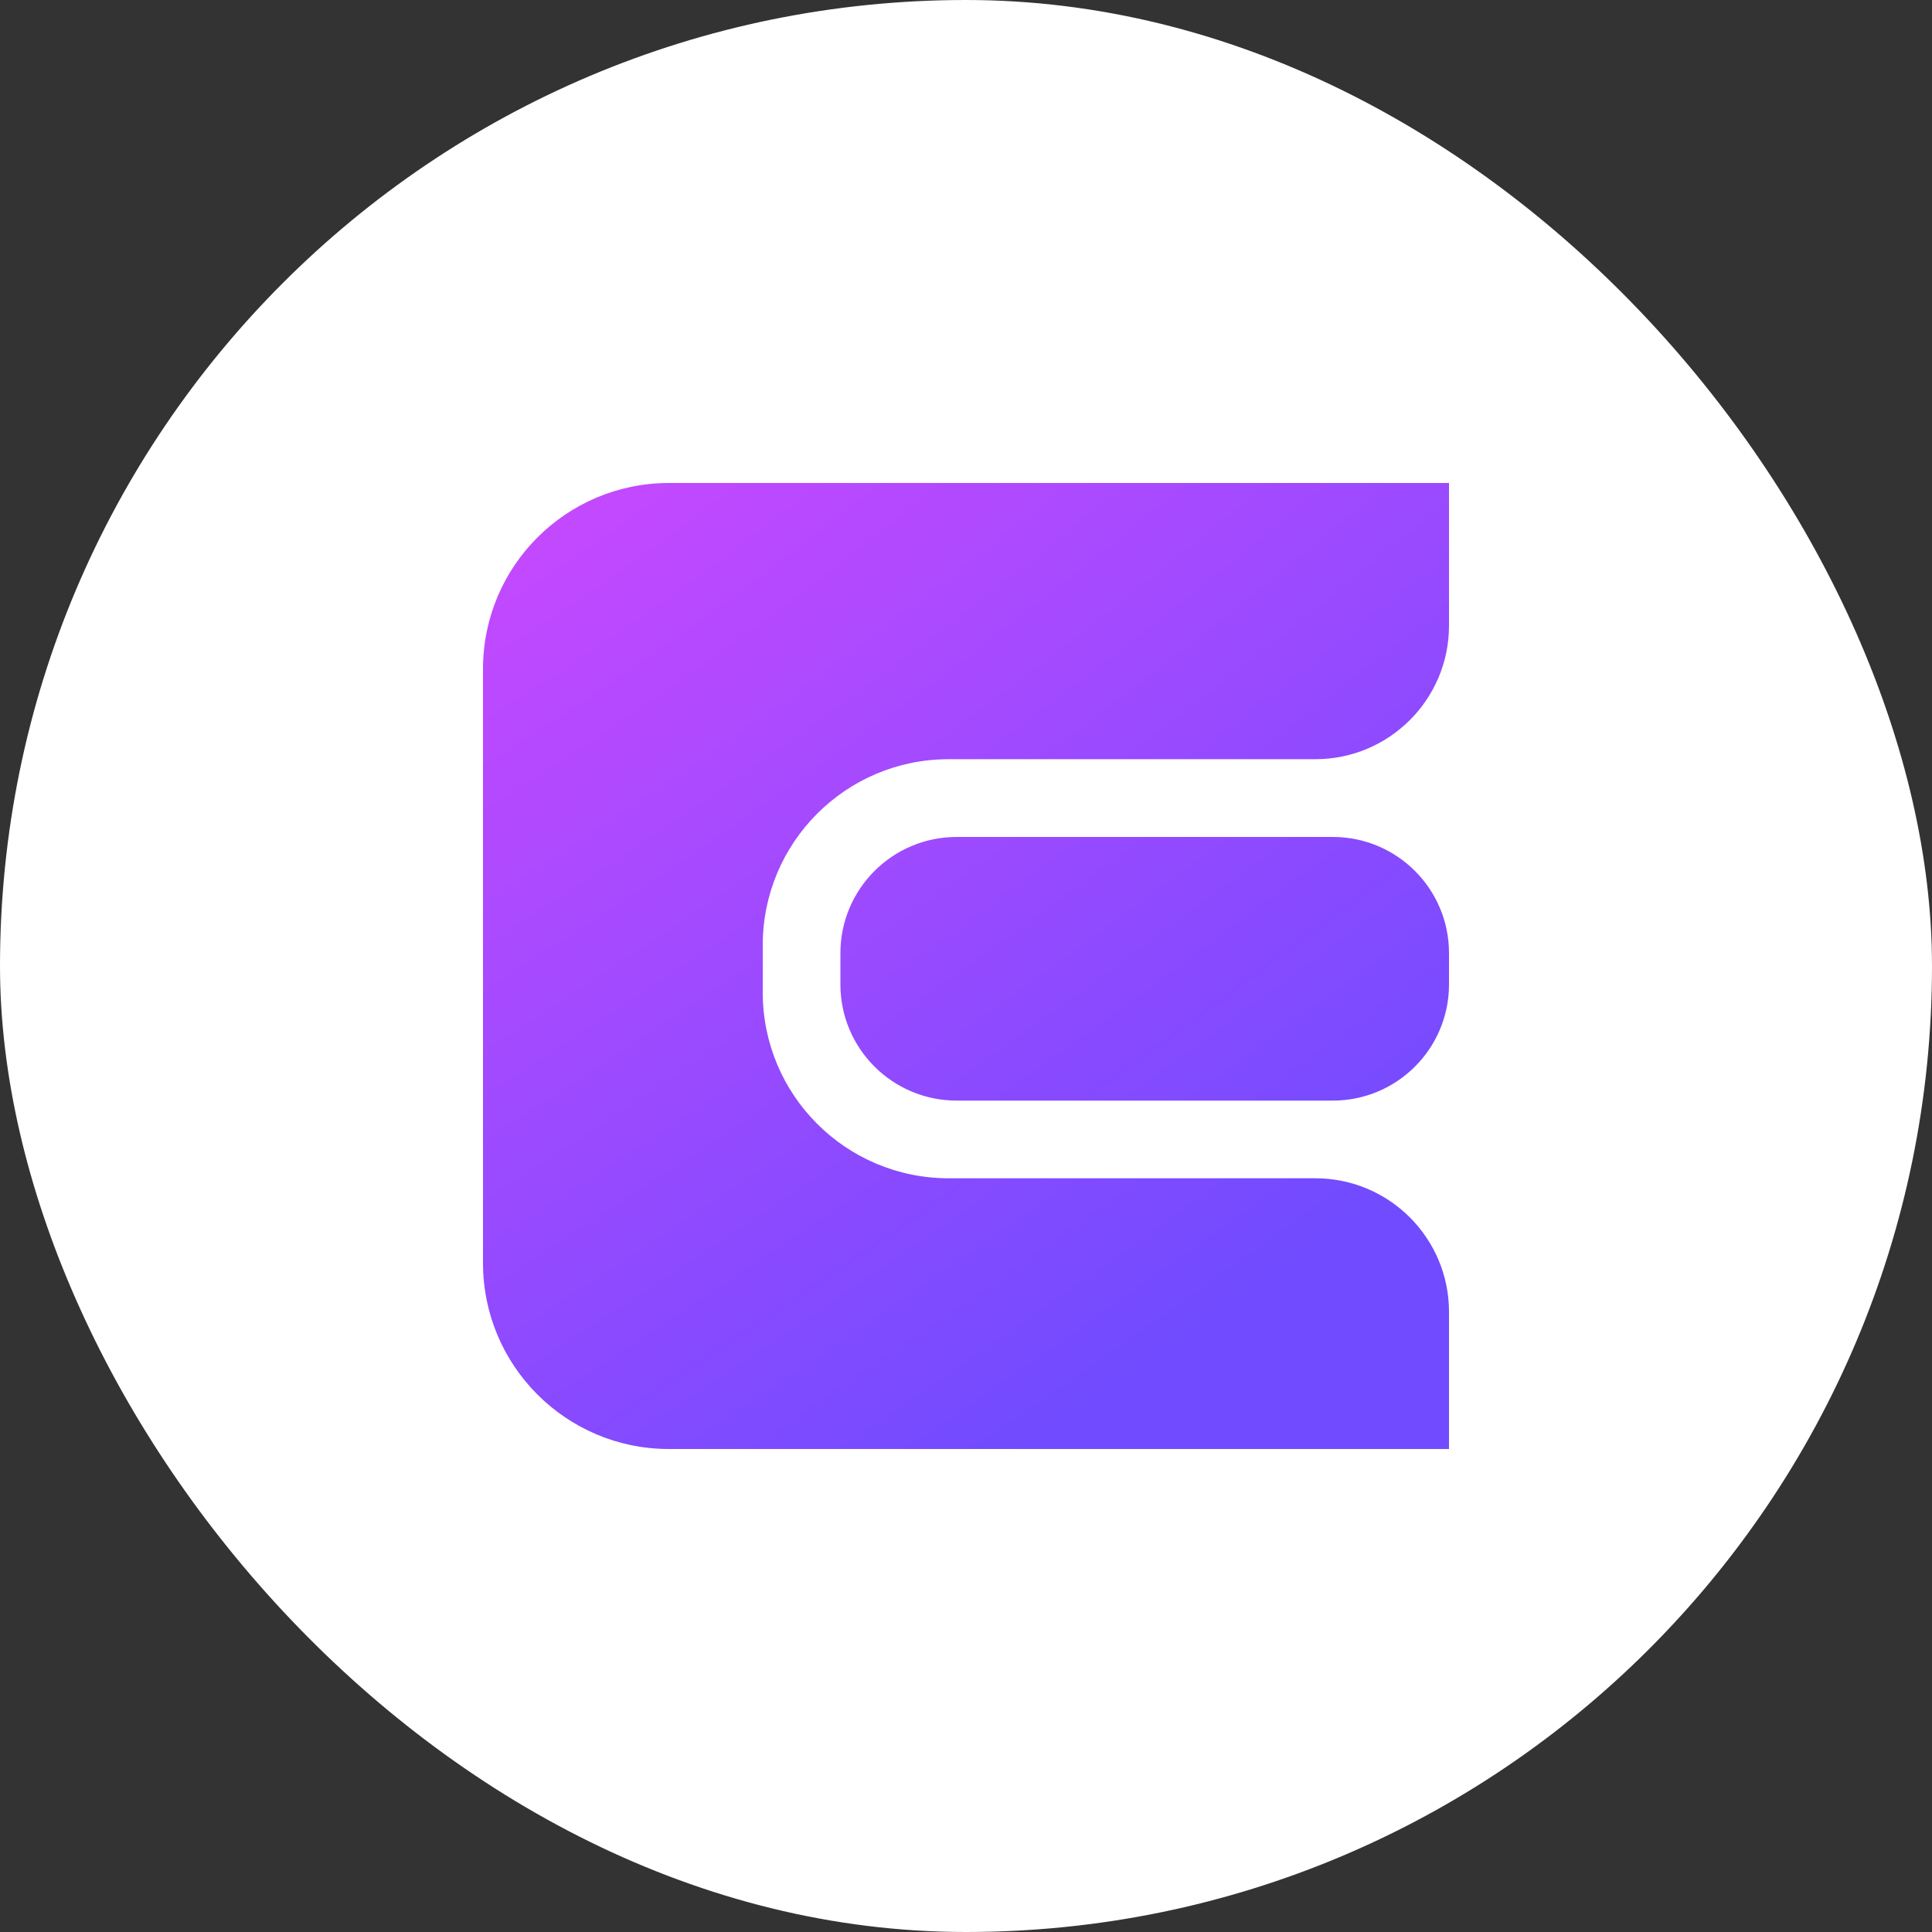 <svg xmlns="http://www.w3.org/2000/svg" width="24" height="24" fill="none" viewBox="0 0 24 24"><rect x="0" y="0" width="24" height="24" fill="#333333" stroke="none"/><rect width="24" height="24" fill="#fff" rx="12"/><path fill="url(#paint0_radial_822_61077)" fill-rule="evenodd" d="M6 8.309C6 7.034 7.034 6 8.309 6H18V7.772C18 8.688 17.257 9.431 16.34 9.431H11.784C10.509 9.431 9.475 10.465 9.475 11.741V12.328C9.475 13.604 10.509 14.637 11.784 14.637H16.34C17.257 14.637 18 15.38 18 16.297V18H8.309C7.034 18 6 16.966 6 15.691V8.309ZM11.884 10.397H16.557C17.354 10.397 18 11.043 18 11.84V12.229C18 13.026 17.354 13.672 16.557 13.672H11.884C11.087 13.672 10.44 13.026 10.44 12.229V11.84C10.44 11.043 11.087 10.397 11.884 10.397Z" clip-rule="evenodd"/><defs><radialGradient id="paint0_radial_822_61077" cx="0" cy="0" r="1" gradientTransform="translate(6.333 5.667) rotate(55.378) scale(17.002 67.937)" gradientUnits="userSpaceOnUse"><stop offset=".051" stop-color="#C549FF"/><stop offset=".816" stop-color="#704BFF"/></radialGradient></defs></svg>